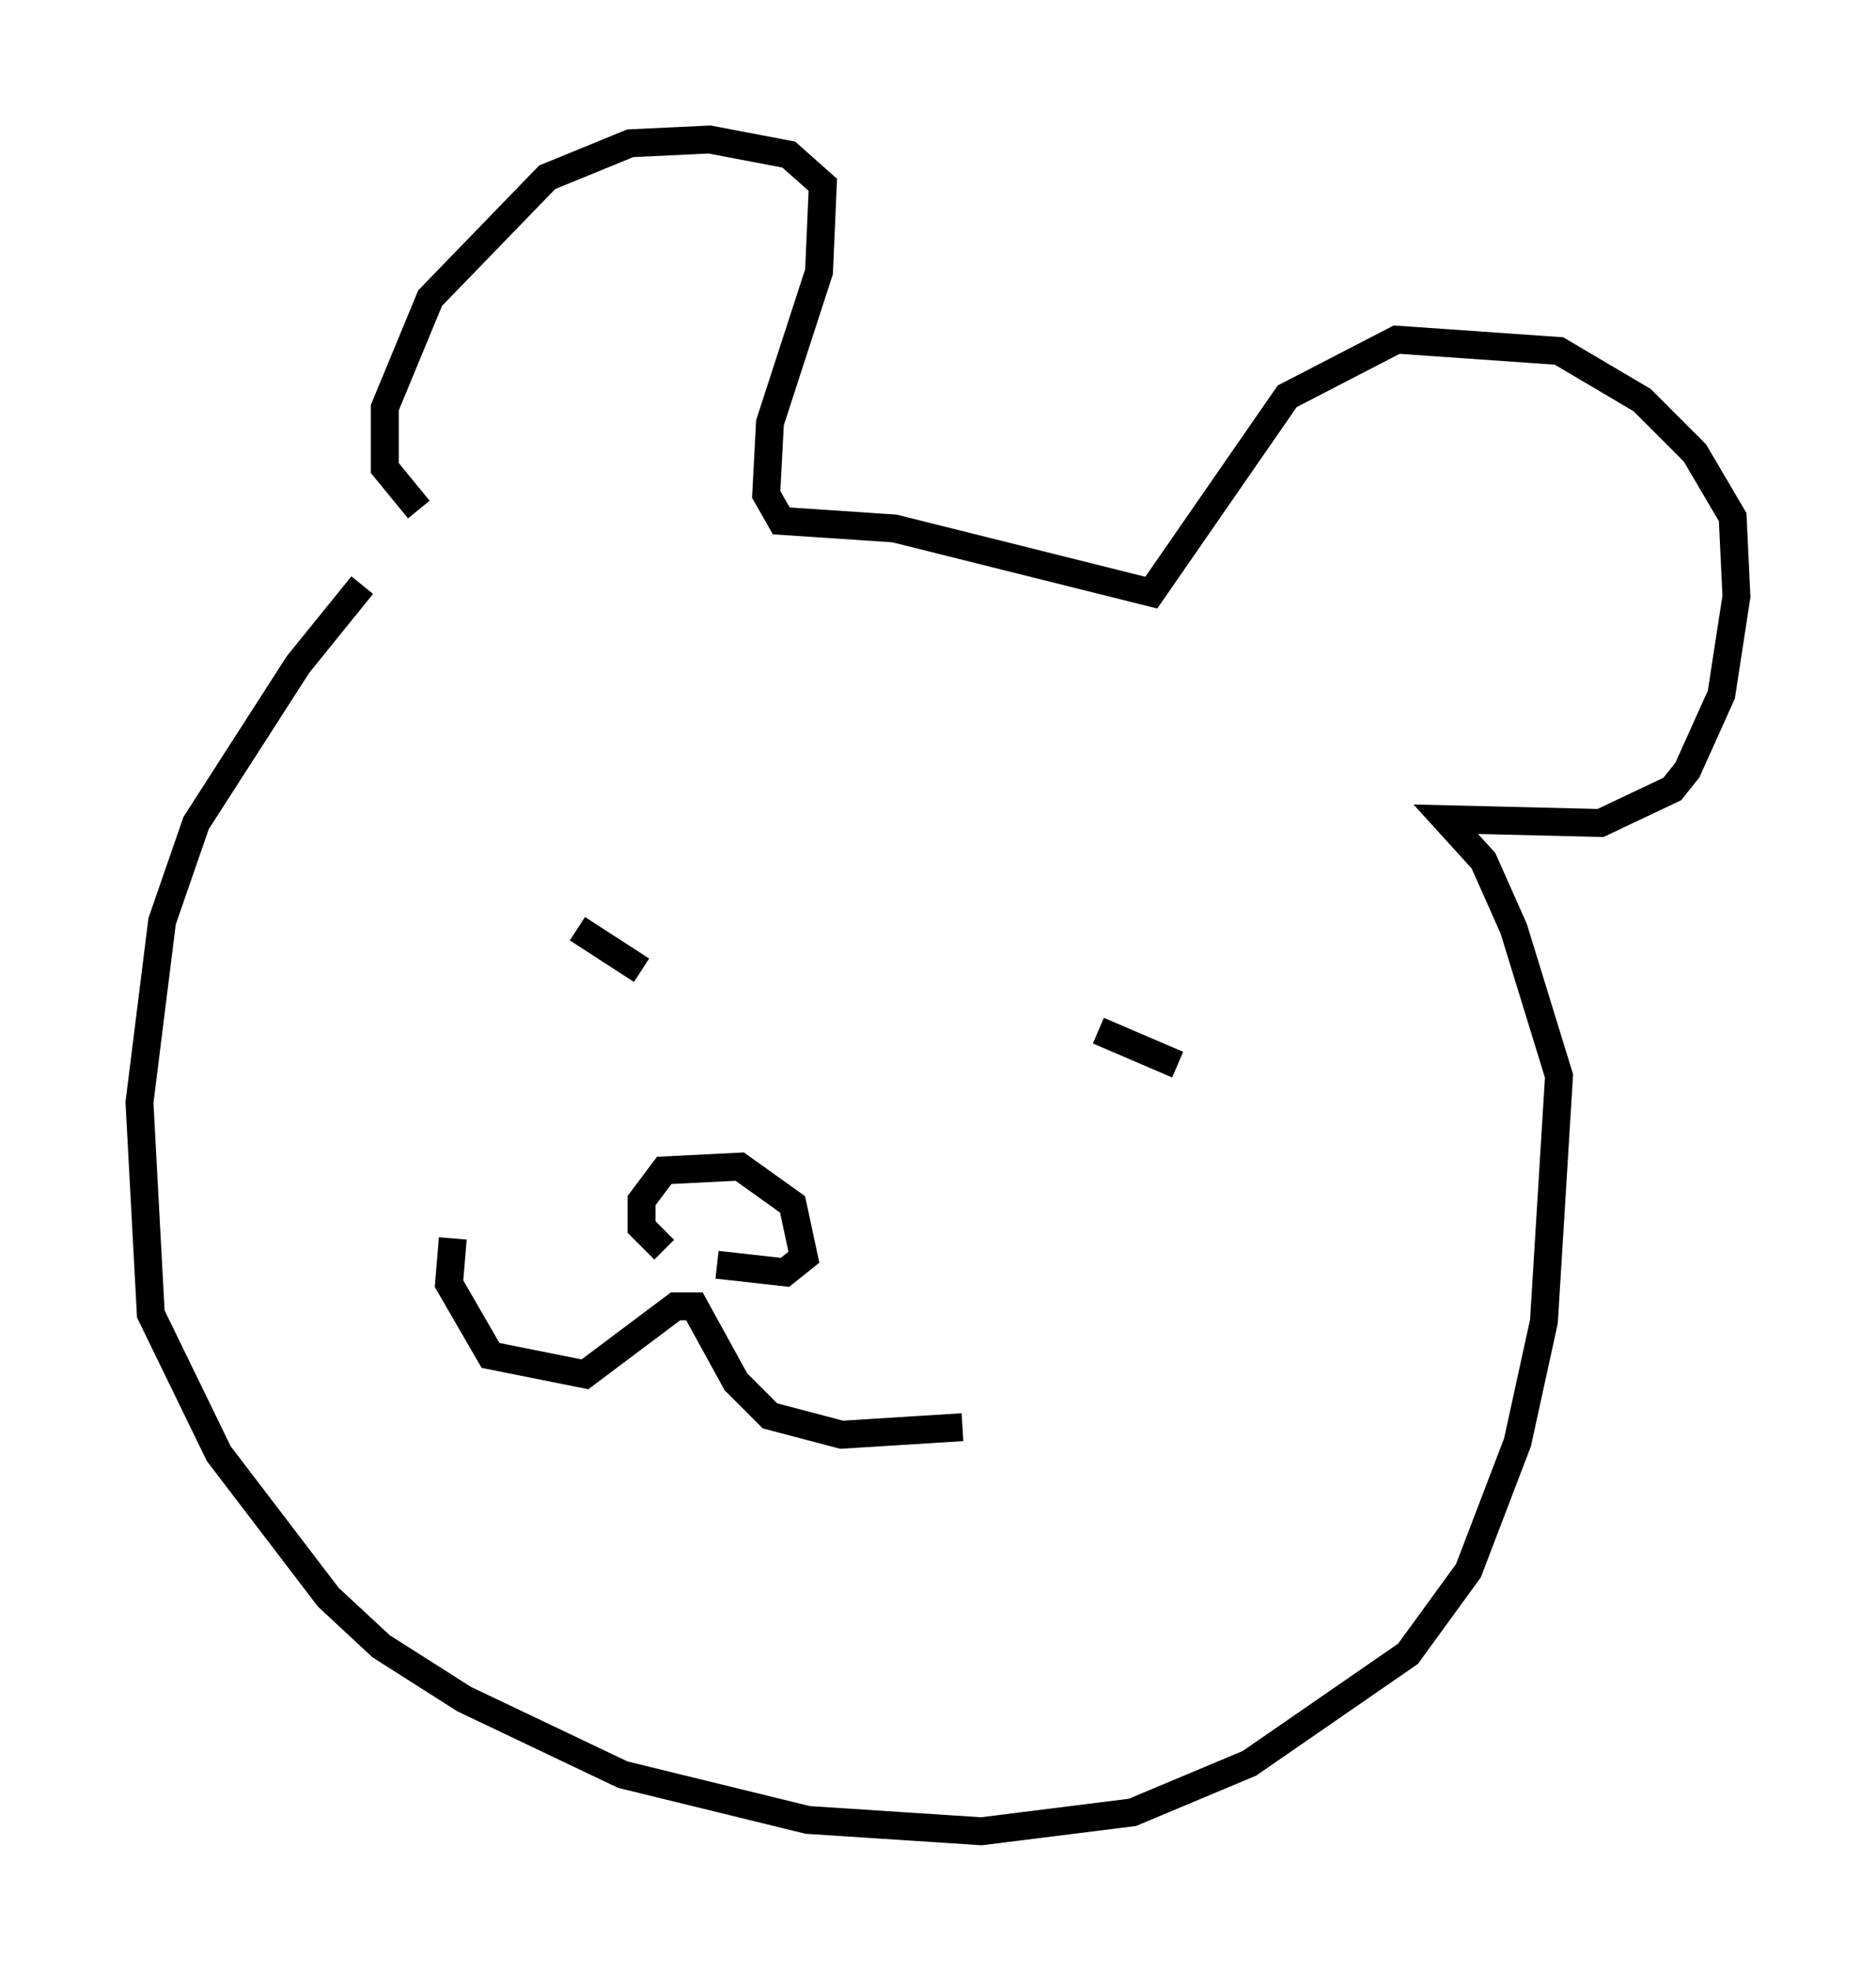 <?xml version="1.0" encoding="utf-8" ?>
<svg baseProfile="full" height="70.622" version="1.1" width="67.239" xmlns="http://www.w3.org/2000/svg" xmlns:ev="http://www.w3.org/2001/xml-events" xmlns:xlink="http://www.w3.org/1999/xlink"><defs /><rect fill="white" height="70.622" width="67.239" x="0" y="0" /><path d="M14.066, 20.426 m-1.083, 0.541 l-2.3, 2.842 -3.654, 5.683 l-1.218, 3.518 -0.812, 6.495 l0.406, 7.578 2.436, 5.007 l3.924, 5.142 1.894, 1.759 l2.977, 1.894 5.683, 2.706 l6.631, 1.624 6.225, 0.406 l5.413, -0.677 4.195, -1.759 l5.683, -3.924 2.165, -2.977 l1.759, -4.601 0.947, -4.33 l0.541, -8.796 -1.624, -5.277 l-1.083, -2.436 -1.353, -1.488 l5.548, 0.135 2.571, -1.218 l0.541, -0.677 1.218, -2.706 l0.541, -3.518 -0.135, -2.842 l-1.353, -2.3 -1.894, -1.894 l-2.977, -1.759 -5.819, -0.406 l-3.924, 2.03 -4.871, 7.036 l-9.202, -2.3 -4.059, -0.271 l-0.541, -0.947 0.135, -2.571 l1.759, -5.413 0.135, -3.112 l-1.218, -1.083 -2.842, -0.541 l-2.842, 0.135 -2.977, 1.218 l-4.195, 4.33 -1.624, 3.924 l0.0, 2.165 1.218, 1.488 m1.218, 26.116 l-0.135, 1.624 1.488, 2.571 l3.383, 0.677 3.248, -2.436 l0.677, 0.0 1.488, 2.706 l1.218, 1.218 2.571, 0.677 l4.33, -0.271 m-13.802, -17.862 l2.3, 1.488 m16.373, 2.165 l2.842, 1.218 m-18.403, 6.631 l-0.812, -0.812 0.0, -0.947 l0.812, -1.083 2.706, -0.135 l1.894, 1.353 0.406, 1.894 l-0.677, 0.541 -2.436, -0.271 " fill="none" stroke="black" stroke-width="1" /></svg>